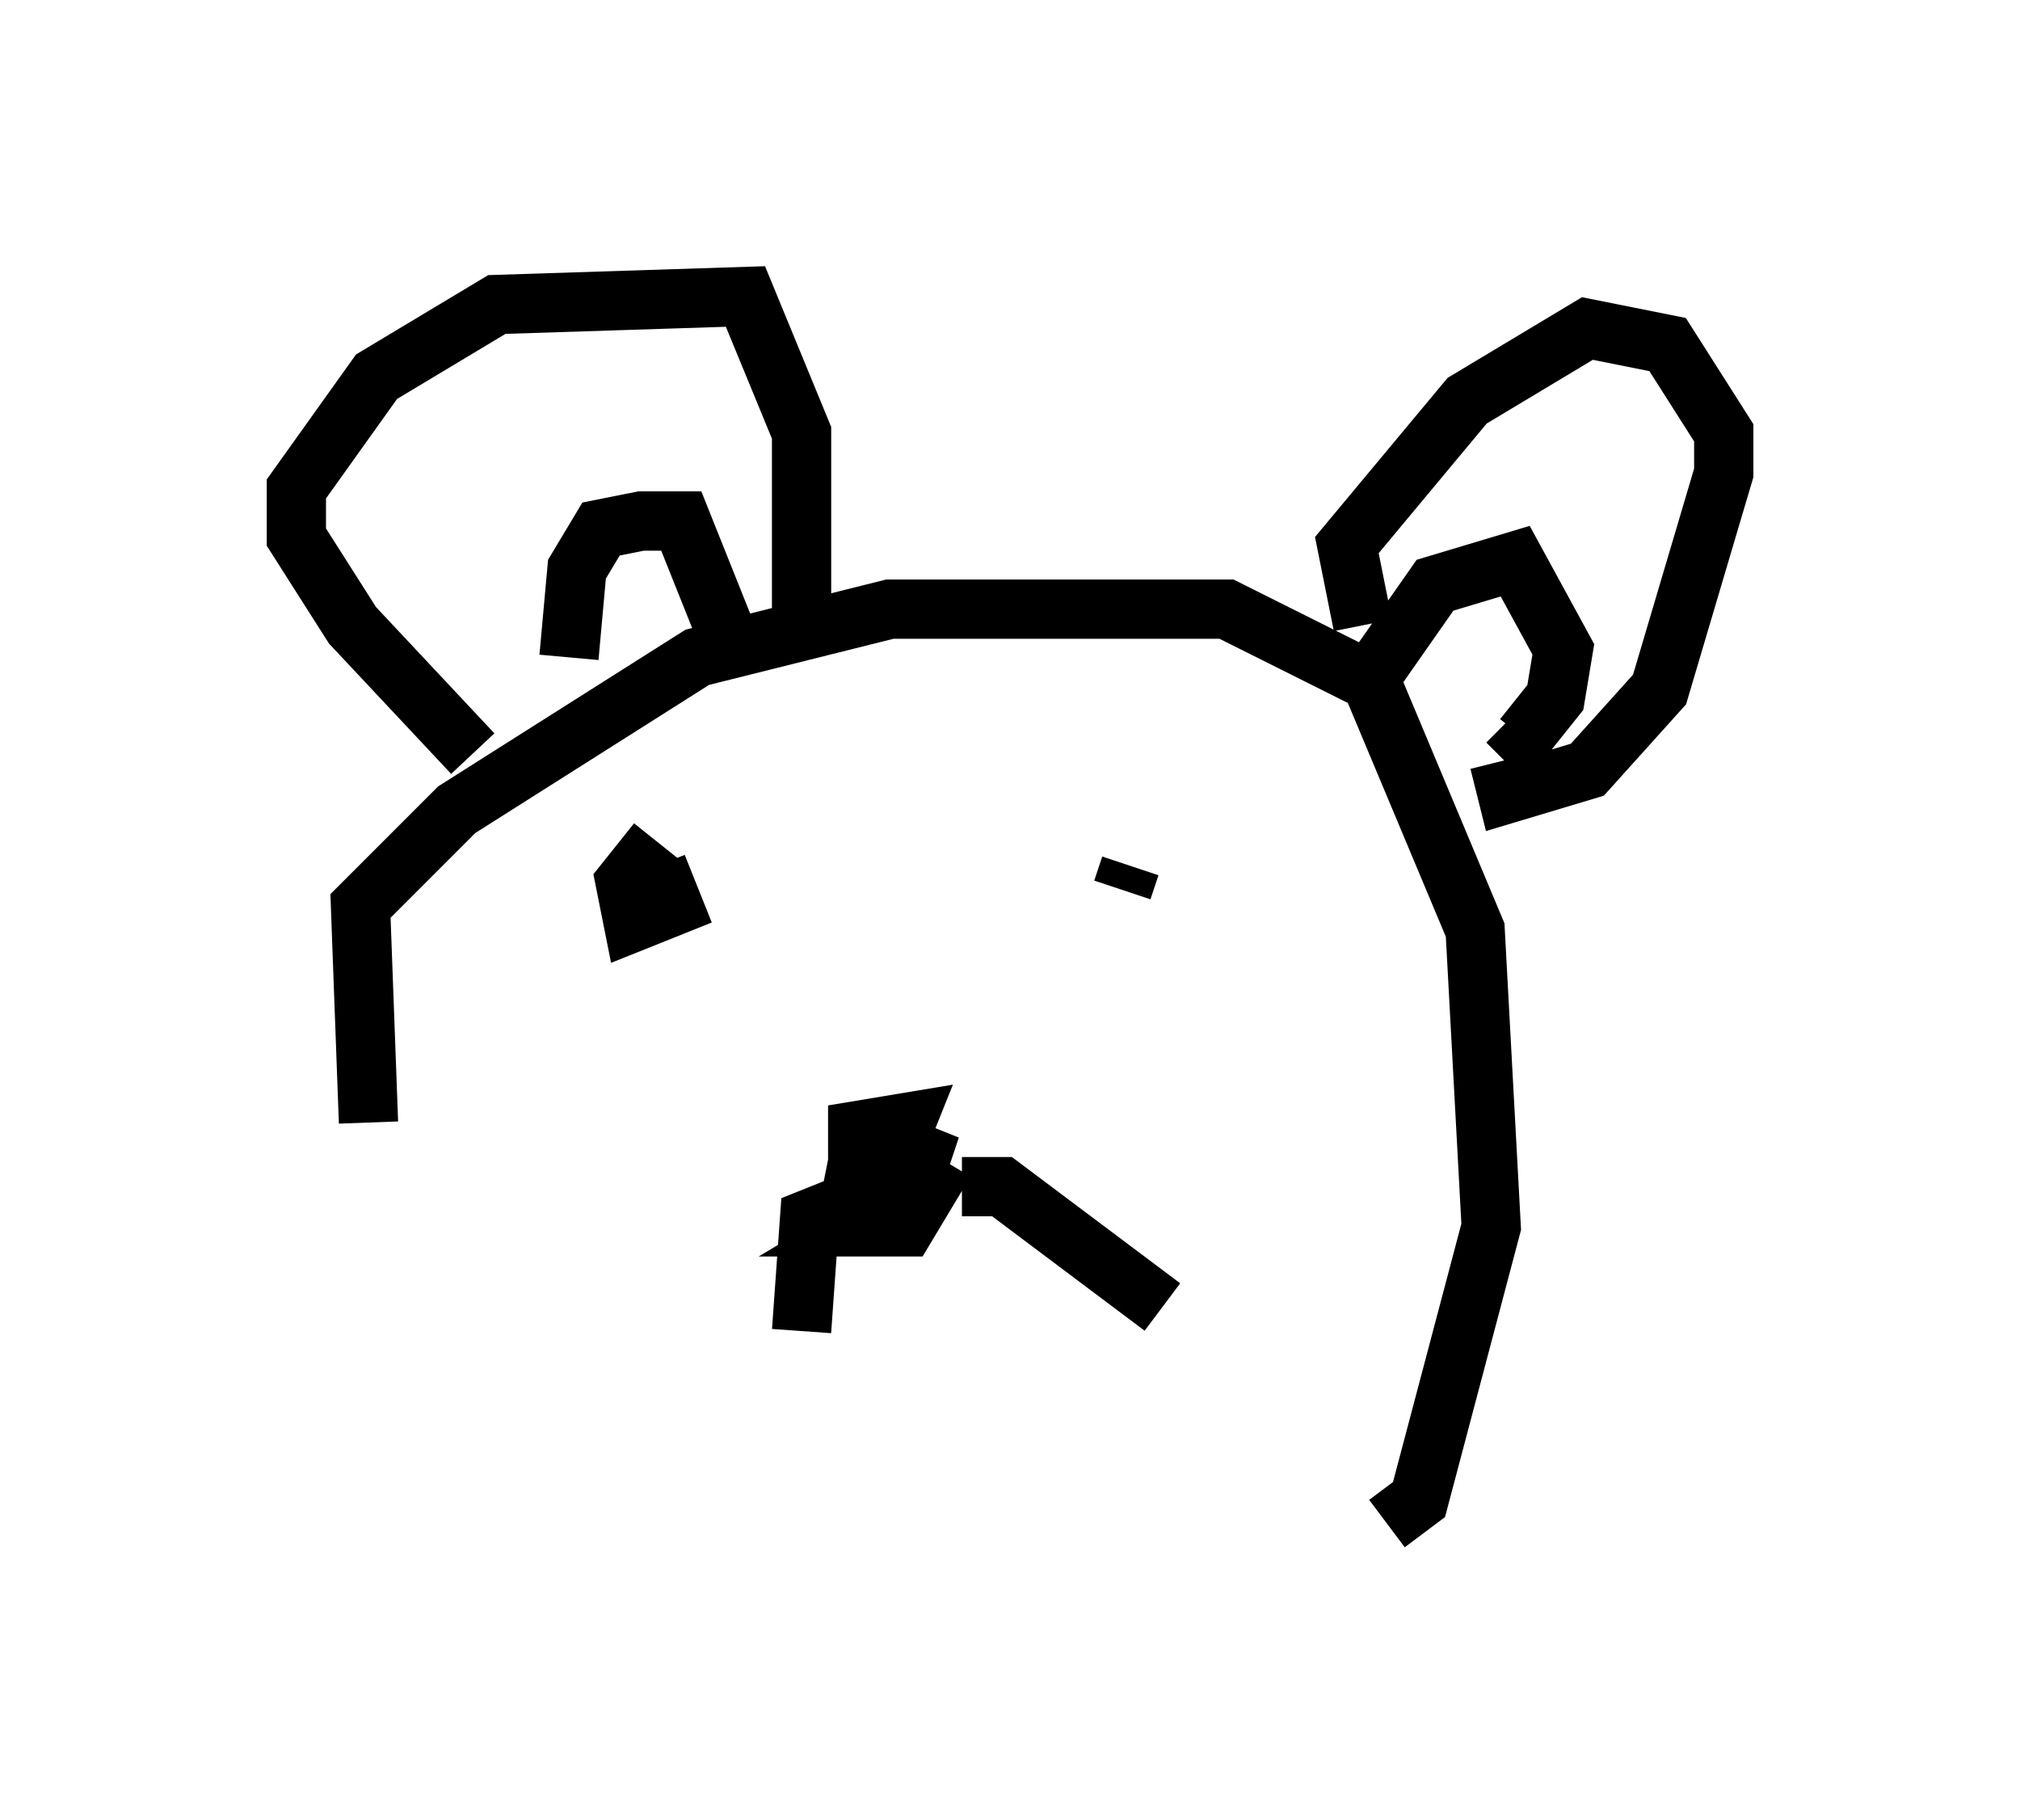 <?xml version="1.0" encoding="utf-8" ?>
<svg baseProfile="full" height="30.703" version="1.1" width="34.086" xmlns="http://www.w3.org/2000/svg" xmlns:ev="http://www.w3.org/2001/xml-events" xmlns:xlink="http://www.w3.org/1999/xlink"><defs /><rect fill="white" height="30.703" width="34.086" x="0" y="0" /><path d="M7.436, 23.403 m-1.218, -4.465 l-0.135, -3.654 1.624, -1.624 l4.059, -2.571 3.248, -0.812 l5.683, 0.0 2.436, 1.218 l1.759, 4.195 0.271, 5.007 l-1.218, 4.601 -0.541, 0.406 m-8.525, -6.495 l0.677, 0.271 -0.271, 0.812 l-0.677, 0.406 0.677, 0.0 l0.406, -0.677 -0.677, -0.406 l0.271, -0.677 -0.812, 0.135 l0.0, 0.677 0.677, 0.135 m-0.677, -0.271 l-0.135, 0.677 -0.677, 0.271 l-0.135, 1.894 m2.706, -2.436 l0.677, 0.0 2.706, 2.03 m-8.525, -7.848 l-0.541, 0.677 0.135, 0.677 l0.677, -0.271 -0.271, -0.677 m7.984, 0.0 l-0.135, 0.406 m-10.961, -2.3 l-2.03, -2.165 -0.947, -1.488 l0.0, -0.812 1.353, -1.894 l2.03, -1.218 4.195, -0.135 l0.947, 2.3 0.0, 3.518 m9.472, -0.271 l-0.271, -1.353 2.03, -2.436 l2.03, -1.218 1.353, 0.271 l0.947, 1.488 0.0, 0.677 l-1.083, 3.654 -1.218, 1.353 l-1.353, 0.406 -0.135, -0.541 m-2.03, -1.624 l0.947, -1.353 1.353, -0.406 l0.812, 1.488 -0.135, 0.812 l-0.541, 0.677 -0.271, -0.271 m-15.832, -1.083 l0.135, -1.488 0.406, -0.677 l0.677, -0.135 0.677, 0.0 l0.812, 2.03 " fill="none" stroke="black" stroke-width="1" /></svg>